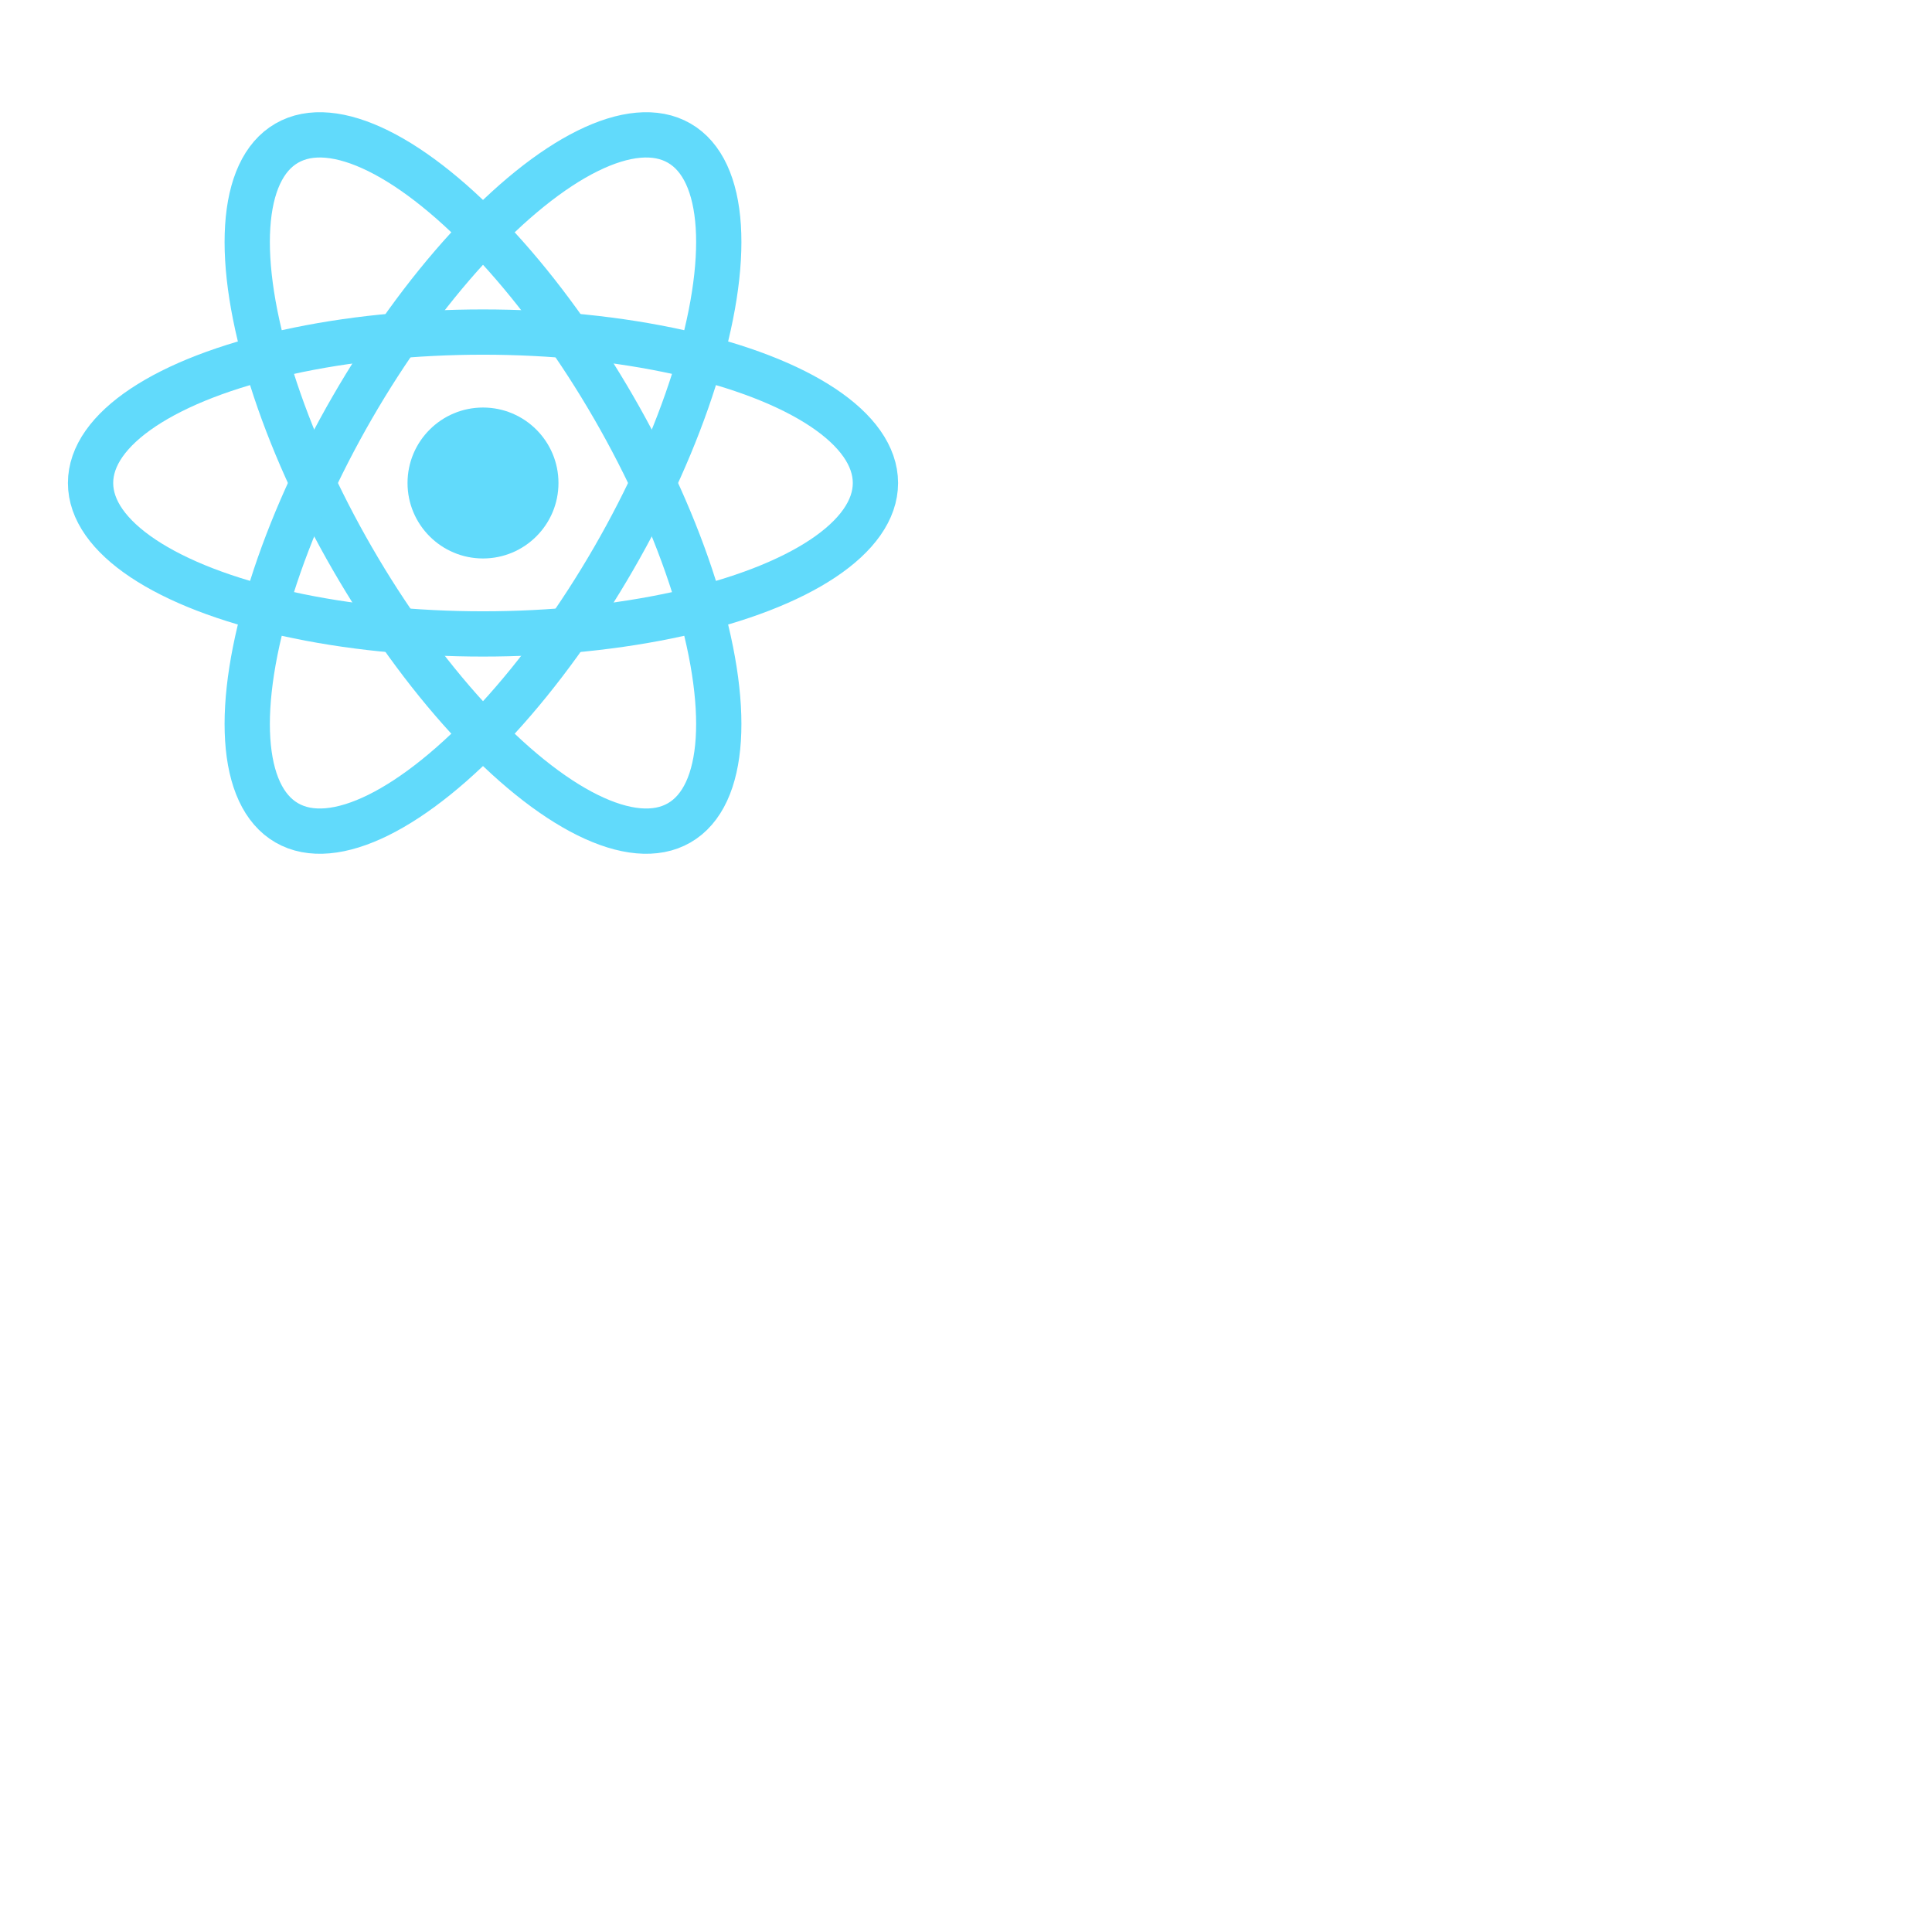 <svg xmlns="http://www.w3.org/2000/svg" width="128" height="128" viewBox="-64 -64 256 256">
  <g stroke="#61dafb" stroke-width="6" fill="none">
    <ellipse rx="52" ry="20" transform="rotate(0)"></ellipse>
    <ellipse rx="52" ry="20" transform="rotate(60)"></ellipse>
    <ellipse rx="52" ry="20" transform="rotate(120)"></ellipse>
  </g>
  <circle cx="64" cy="64" r="10" fill="#61dafb" transform="translate(-64,-64)"></circle>
</svg>
